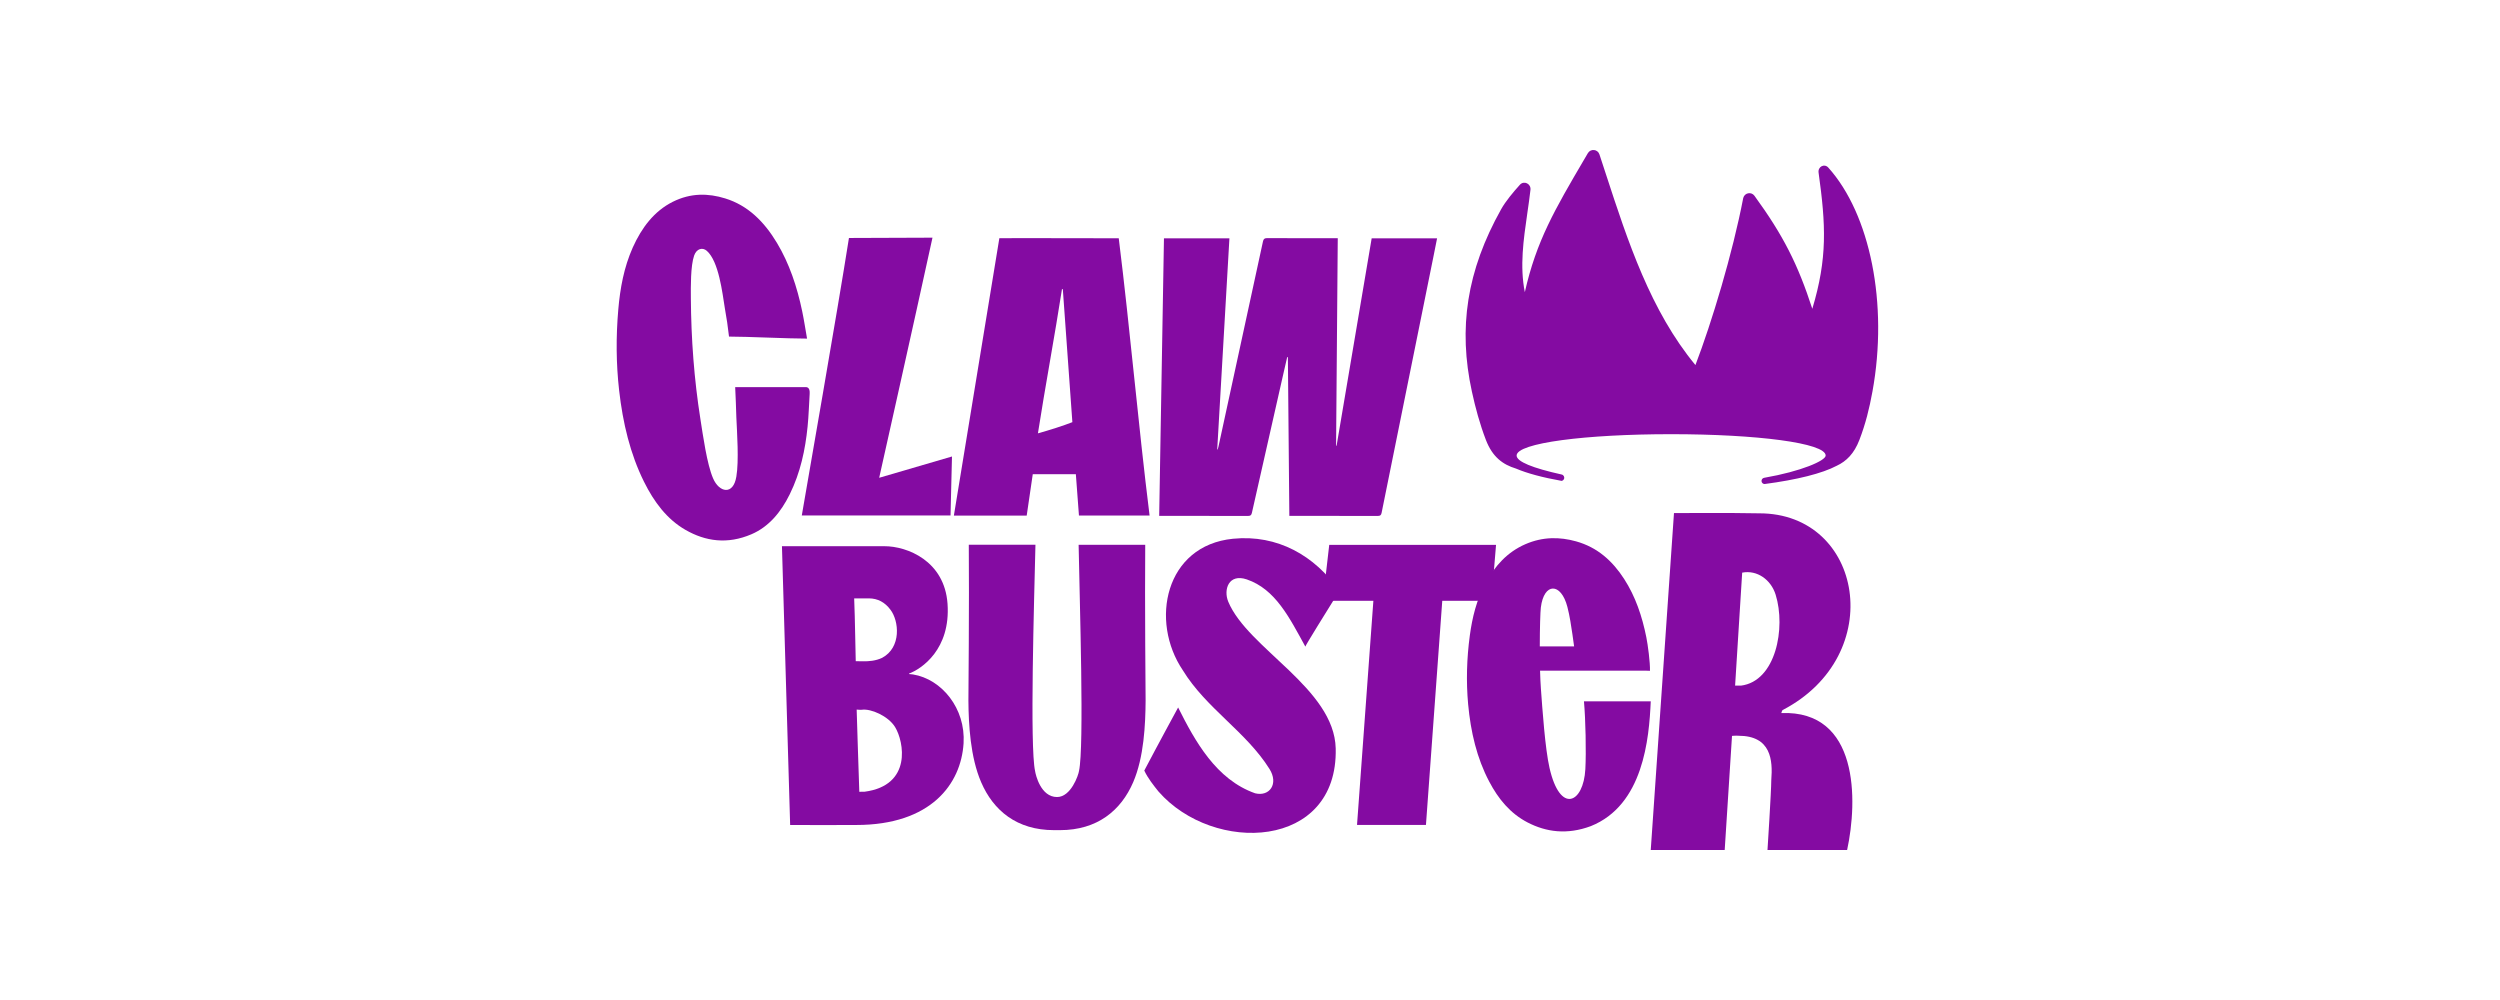 <svg width="300" height="120" viewBox="0 0 300 120" fill="none" xmlns="http://www.w3.org/2000/svg">
<path d="M109.561 80.933C113.014 81.5 115.889 85.02 115.629 89.201C115.324 94.079 111.716 98.998 102.75 98.998C100.106 99.025 97.462 98.998 94.818 98.998L93.834 65.545H106.14C108.839 65.545 113.341 67.281 113.704 72.451C114.088 77.922 110.591 80.267 109.082 80.831L109.085 80.884C109.133 80.886 109.415 80.909 109.561 80.933ZM103.567 79.356C104.27 79.367 105.085 79.303 105.853 78.942C108.192 77.692 107.89 74.505 106.846 73.156C106.202 72.291 105.342 71.804 104.253 71.804H102.501C102.606 74.281 102.66 78.71 102.689 79.342C102.879 79.356 103.253 79.351 103.567 79.356ZM103.739 95.008C109.488 94.253 108.472 88.974 107.409 87.246C106.592 85.918 104.491 85.008 103.42 85.171C103.257 85.195 102.8 85.15 102.8 85.15C102.8 85.15 103.04 93.024 103.117 95.013L103.737 95.01L103.739 95.008Z" fill="#840BA2"/>
<path d="M87.482 40.391C87.162 37.874 87.376 39.472 86.981 36.983C86.677 35.097 86.256 31.381 84.826 30.108C84.308 29.644 83.593 29.83 83.297 30.666C82.861 31.901 82.895 34.465 82.903 35.757C82.936 40.688 83.298 45.527 84.046 50.273C84.35 52.196 84.827 55.687 85.567 57.396C86.298 59.114 87.994 59.467 88.362 57.191C88.683 55.315 88.444 51.908 88.362 50.088C88.296 48.555 88.313 48.026 88.222 46.456H96.764C97.143 46.502 97.184 46.939 97.159 47.283C97.077 48.583 97.044 49.883 96.912 51.183C96.633 53.961 96.057 56.7 94.775 59.301C93.706 61.474 92.251 63.221 90.171 64.112C87.285 65.347 84.662 64.966 82.253 63.583C80.025 62.301 78.48 60.23 77.279 57.806C75.627 54.481 74.739 50.766 74.295 46.846C73.933 43.66 73.909 40.419 74.197 37.112C74.418 34.596 74.862 32.106 75.931 29.701C77.008 27.305 78.504 25.336 80.724 24.221C82.895 23.134 84.991 23.181 87.03 23.812C89.768 24.658 91.716 26.617 93.237 29.153C94.717 31.614 95.654 34.419 96.271 37.391C96.493 38.45 96.649 39.527 96.847 40.633C94.52 40.633 89.719 40.391 87.482 40.391Z" fill="#840BA2"/>
<path d="M213.748 85.566C223.082 85.207 222.941 96.043 221.654 102H212.099C212.099 102 212.554 94.927 212.554 93.613C212.743 91.23 212.545 88.29 208.615 88.29C208.357 88.261 207.841 88.308 207.841 88.308L206.964 102H198.09L200.877 61.571C200.877 61.571 207.68 61.524 211.101 61.6C223.559 61.571 226.589 78.618 213.913 85.207C213.852 85.235 213.758 85.566 213.758 85.566H213.748ZM208.917 82.276C213.104 81.746 214.317 75.355 213.078 71.365C212.519 69.568 210.86 68.367 209.062 68.717C208.779 73.171 208.495 77.804 208.212 82.276H208.917Z" fill="#840BA2"/>
<path d="M141.377 84.9C143.407 88.952 145.94 93.548 150.616 95.195C152.344 95.621 153.467 94.068 152.336 92.271C149.548 87.817 144.722 84.987 141.942 80.438C137.952 74.542 139.8 65.461 147.964 64.649C153.307 64.121 157.766 66.676 160.72 70.909C159.199 73.361 156.602 77.523 156.642 77.594C154.722 74.102 153.053 70.703 149.612 69.528C147.438 68.795 146.793 70.75 147.39 72.201C149.731 77.837 160.11 82.59 160.285 89.811C160.571 101.982 145.614 102.526 139.019 94.982C138.43 94.249 137.729 93.366 137.314 92.468C138.876 89.488 141.369 84.908 141.369 84.908L141.377 84.9Z" fill="#840BA2"/>
<path d="M179.524 65.387L178.969 72.093H173.072L171.114 98.994H162.843L164.805 72.093H158.736L159.508 65.388L179.524 65.387Z" fill="#840BA2"/>
<path d="M111.898 28.52C109.798 38.163 105.502 57.335 105.502 57.335L114.238 54.779L114.064 61.857C114.064 61.857 102.54 61.857 96.215 61.857C96.65 59.293 100.568 36.914 101.874 28.558C103.354 28.558 111.669 28.52 111.898 28.52Z" fill="#840BA2"/>
<path d="M160.531 28.582C160.464 36.913 160.398 45.194 160.33 53.476C160.351 53.48 160.37 53.484 160.391 53.489C161.795 45.189 163.197 36.89 164.6 28.602C167.223 28.602 169.813 28.602 172.449 28.602C172.292 29.391 172.143 30.149 171.99 30.905C169.922 41.115 167.855 51.325 165.793 61.538C165.738 61.813 165.635 61.913 165.335 61.912C161.934 61.898 158.535 61.903 155.138 61.903C155.018 61.903 154.897 61.903 154.721 61.903C154.663 55.535 154.605 49.201 154.546 42.867C154.519 42.861 154.491 42.854 154.464 42.847C154.307 43.525 154.15 44.201 153.997 44.879C152.738 50.432 151.478 55.986 150.228 61.542C150.167 61.815 150.06 61.913 149.762 61.912C146.337 61.898 142.915 61.903 139.492 61.903C139.372 61.903 139.251 61.903 139.102 61.903C139.293 50.781 139.484 39.693 139.675 28.599C142.299 28.599 144.89 28.599 147.53 28.599C147.041 37.059 146.554 45.493 146.067 53.928C146.084 53.934 146.101 53.94 146.119 53.946C146.153 53.823 146.193 53.702 146.22 53.577C148.002 45.379 149.784 37.182 151.555 28.981C151.621 28.677 151.735 28.572 152.061 28.574C154.731 28.59 157.397 28.583 160.066 28.583H160.532L160.531 28.582Z" fill="#840BA2"/>
<path d="M137.434 65.379H129.435C129.557 72.329 130.122 89.619 129.48 92.519C129.419 92.985 128.525 95.644 126.845 95.644C124.889 95.644 124.277 92.985 124.209 92.519C123.567 89.619 124.094 72.158 124.254 65.371H116.255C116.316 72.072 116.209 84.091 116.209 84.091C116.232 86.944 116.438 90.855 117.737 93.864C119.204 97.269 122.023 99.617 126.478 99.617C126.6 99.617 127.081 99.617 127.204 99.617C131.666 99.617 134.516 97.269 135.983 93.864C137.282 90.847 137.45 86.944 137.473 84.091C137.473 84.091 137.366 72.072 137.427 65.371L137.434 65.379Z" fill="#840BA2"/>
<path d="M197.601 80.487C197.735 80.487 197.869 80.495 197.996 80.495C198.027 79.498 197.743 77.38 197.561 76.477C197.057 73.951 196.252 71.573 194.904 69.486C193.523 67.344 191.717 65.68 189.113 64.958C187.18 64.424 185.16 64.385 183.047 65.303C180.878 66.245 179.378 67.916 178.282 69.949C177.17 71.997 176.673 74.108 176.381 76.242C176.002 79.043 175.931 81.797 176.176 84.504C176.484 87.832 177.217 90.978 178.708 93.795C179.789 95.851 181.209 97.601 183.307 98.692C185.58 99.868 188.079 100.182 190.888 99.139C197.199 96.62 197.892 88.671 198.09 84.159H190.075C190.273 86.341 190.352 90.241 190.242 92.296C190.021 96.408 187.212 97.734 185.943 92.155C185.413 89.84 185.089 85.117 184.908 82.637C184.861 81.993 184.83 81.256 184.806 80.479H197.593L197.601 80.487ZM188.088 72.836C188.379 73.958 188.537 75.096 188.687 76.093C188.782 76.72 188.845 77.183 188.893 77.568H184.775C184.775 75.379 184.838 73.425 184.901 72.899C185.271 69.886 187.323 69.87 188.088 72.836Z" fill="#840BA2"/>
<path d="M120.247 28.585C121.548 28.57 120.804 28.57 134.25 28.593C135.628 39.699 136.572 50.774 137.95 61.865H129.474L129.102 56.902H123.932L123.204 61.873H114.465L119.922 28.585M128.684 50.659C128.305 45.321 127.539 34.706 127.539 34.706C127.539 34.706 127.469 34.69 127.438 34.69C126.618 40.005 125.379 46.663 124.551 52.001C125.96 51.61 127.639 51.073 128.684 50.659Z" fill="#840BA2"/>
<path d="M223.125 52.796C222.492 54.44 221.568 55.348 220.409 55.891C218.683 56.808 215.623 57.577 211.748 58.084C211.565 58.08 211.408 57.941 211.384 57.755C211.359 57.555 211.498 57.371 211.698 57.336C216.182 56.557 219.08 55.272 219.08 54.666C219.08 53.152 210.779 52.102 200.537 52.102C190.296 52.102 181.994 53.152 181.994 54.666C181.994 55.392 183.903 56.166 187.402 56.942C187.635 56.993 187.77 57.238 187.685 57.461C187.638 57.59 187.527 57.68 187.396 57.706C185.128 57.303 183.254 56.8 181.918 56.229C180.337 55.748 179.097 54.842 178.309 52.796C177.584 50.907 177.054 48.957 176.626 46.987C174.97 39.385 176.005 32.484 180.14 25.103C180.666 24.162 181.587 23.055 182.389 22.17C182.879 21.629 183.739 22.051 183.656 22.777C183.55 23.711 183.414 24.654 183.276 25.601C182.821 28.749 182.357 31.949 182.98 35.058C184.366 28.913 186.574 25.147 190.124 19.096L190.543 18.38C190.877 17.81 191.725 17.899 191.932 18.526C192.195 19.32 192.456 20.119 192.717 20.922C195.334 28.939 198.059 37.292 203.451 43.809C205.399 38.73 207.919 30.384 209.189 23.753C209.352 23.132 210.156 22.973 210.533 23.491C214.003 28.26 215.739 31.707 217.477 37.056C219.306 30.979 219.104 26.989 218.229 20.709C218.13 20.006 218.919 19.584 219.395 20.11C224.414 25.689 226.614 36.456 224.694 46.987C224.326 49.001 223.877 50.84 223.125 52.796Z" fill="#840BA2"/>
</svg>
